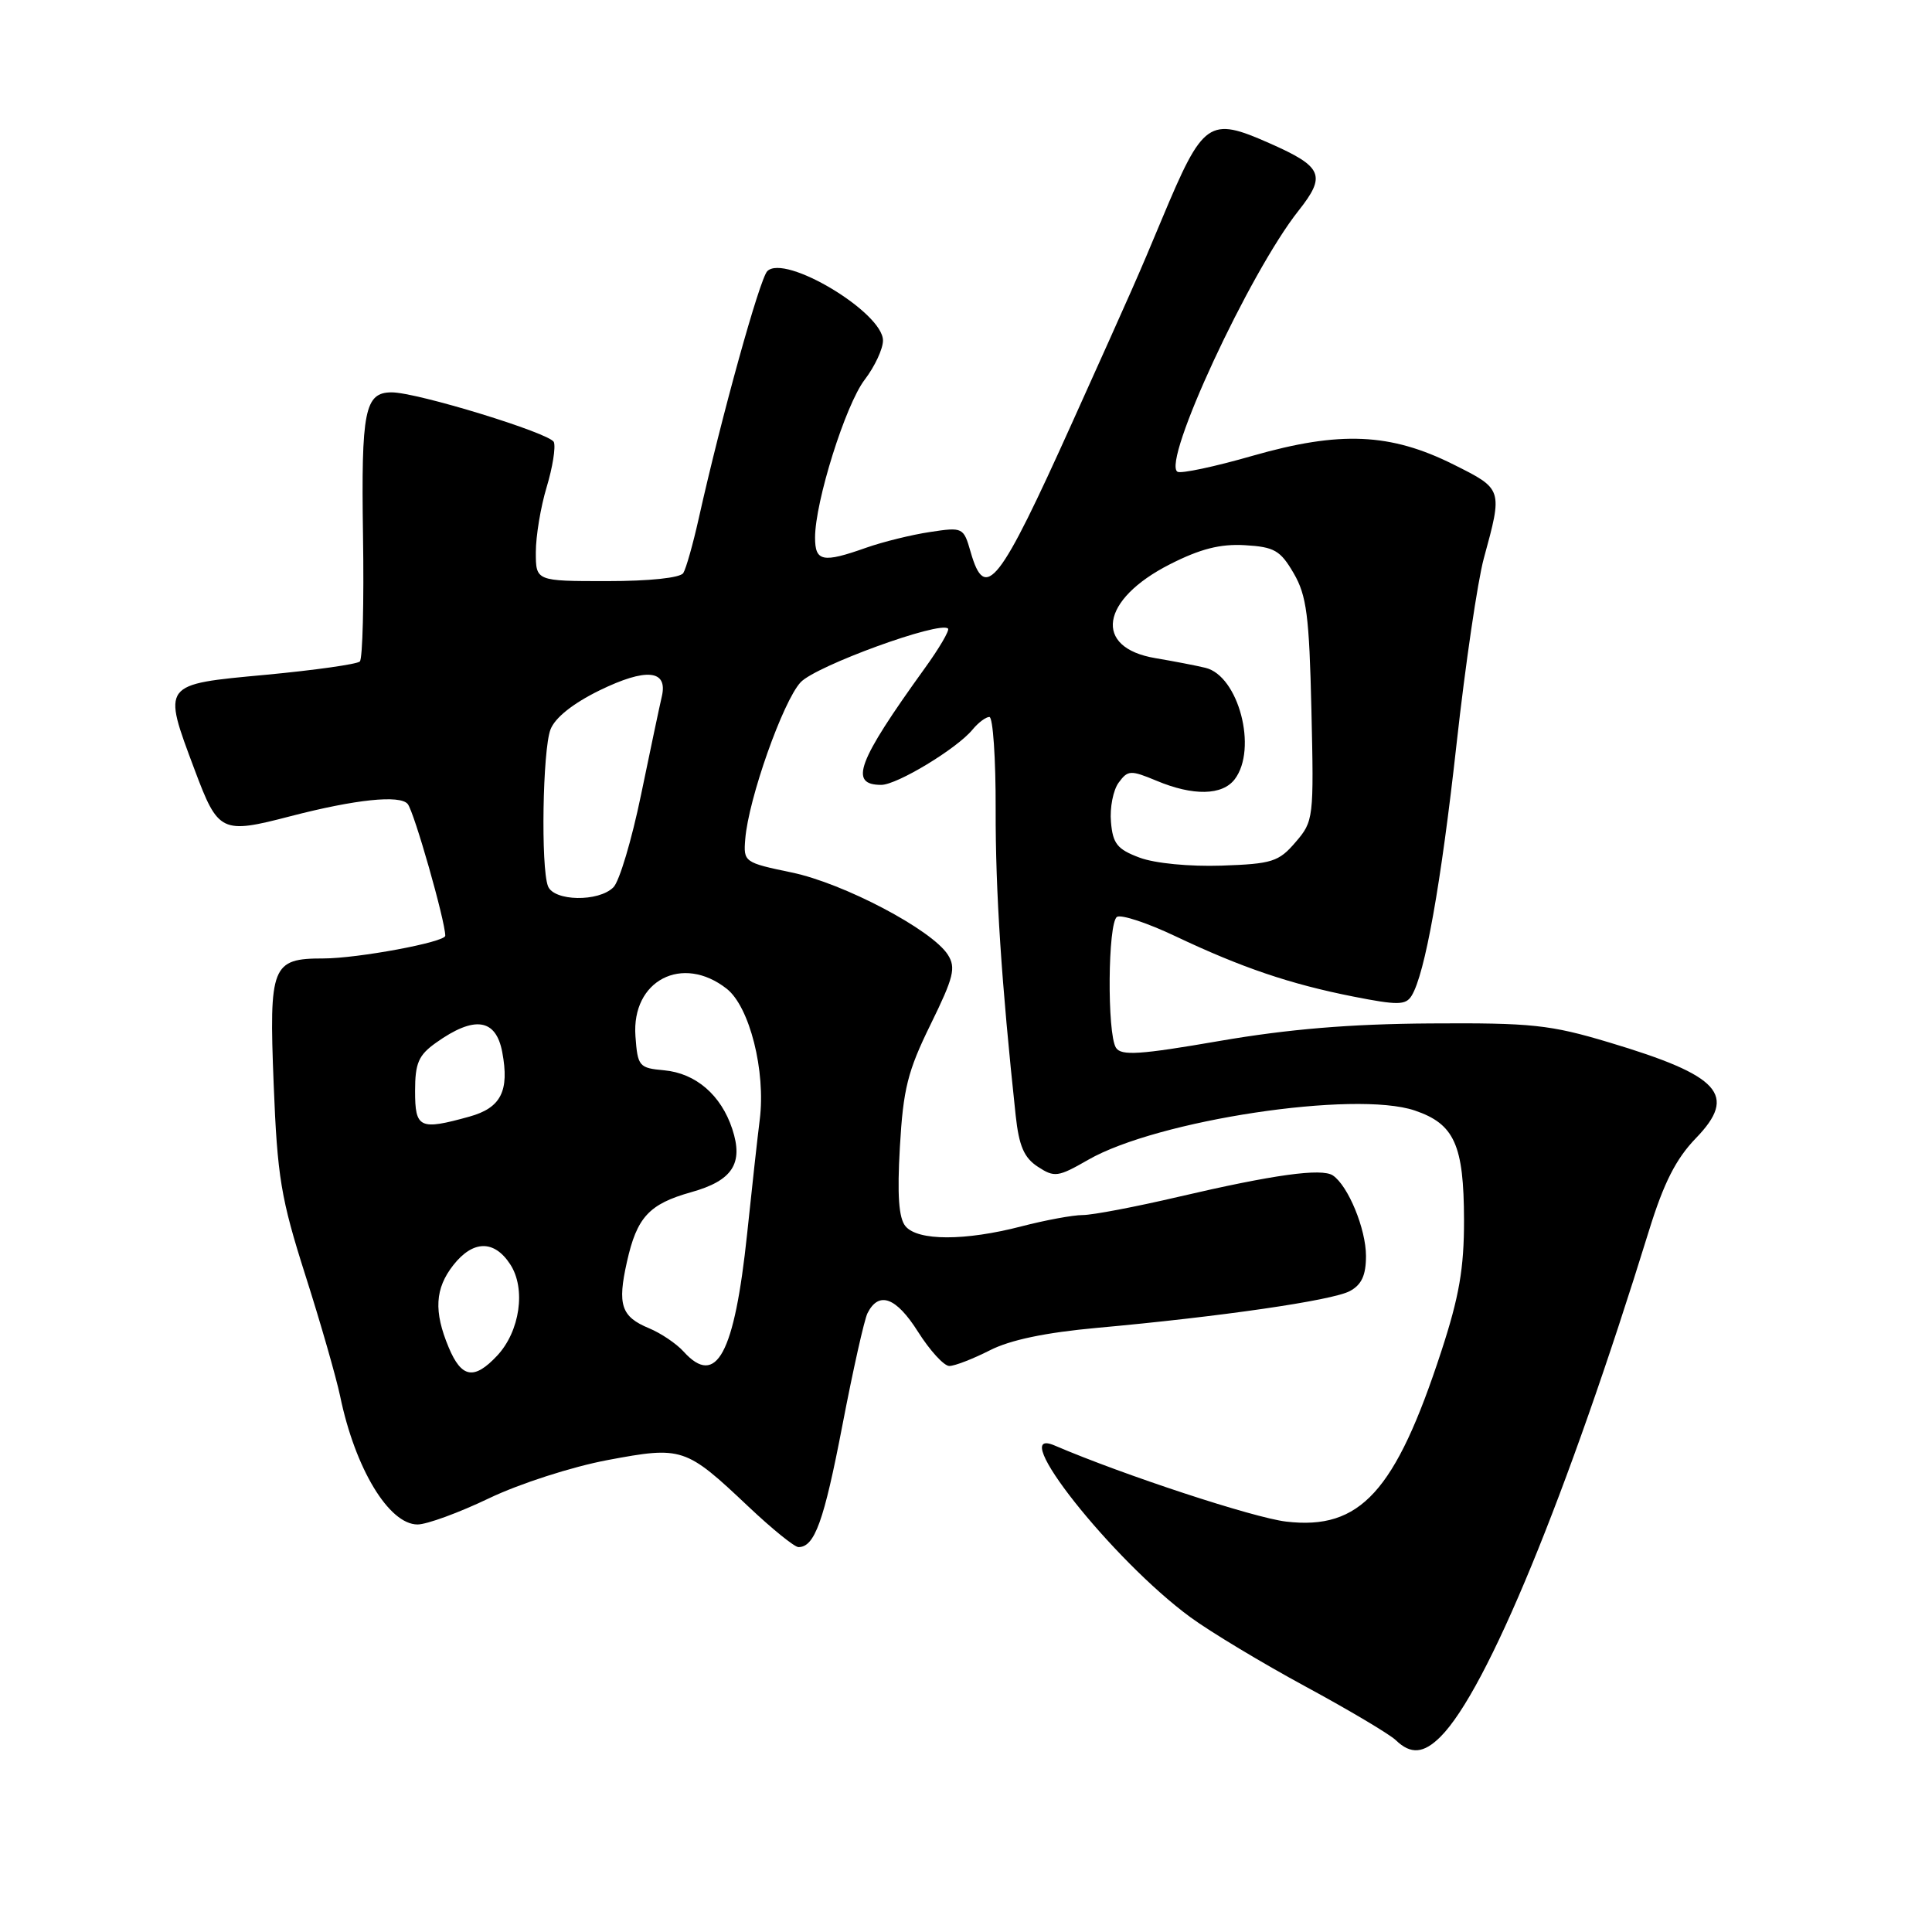 <?xml version="1.0" encoding="UTF-8" standalone="no"?>
<!DOCTYPE svg PUBLIC "-//W3C//DTD SVG 1.1//EN" "http://www.w3.org/Graphics/SVG/1.1/DTD/svg11.dtd" >
<svg xmlns="http://www.w3.org/2000/svg" xmlns:xlink="http://www.w3.org/1999/xlink" version="1.1" viewBox="0 0 256 256">
 <g >
 <path fill="currentColor"
d=" M 190.88 230.12 C 197.04 223.96 207.61 198.29 218.52 163.00 C 220.46 156.73 222.08 153.54 224.71 150.82 C 230.26 145.08 227.96 142.54 213.23 138.13 C 205.40 135.78 202.95 135.52 189.50 135.61 C 178.90 135.68 170.72 136.36 161.61 137.93 C 151.03 139.76 148.56 139.92 147.87 138.83 C 146.68 136.94 146.79 122.24 148.01 121.49 C 148.57 121.15 152.06 122.30 155.76 124.06 C 164.54 128.22 170.93 130.39 179.32 132.05 C 185.20 133.21 186.26 133.20 187.04 131.95 C 188.81 129.10 190.94 117.20 193.01 98.50 C 194.17 88.05 195.79 77.03 196.61 74.00 C 199.13 64.78 199.14 64.82 192.60 61.55 C 184.23 57.37 177.55 57.08 165.99 60.39 C 160.96 61.84 156.47 62.79 156.02 62.51 C 153.92 61.22 165.55 36.14 172.06 27.92 C 175.76 23.25 175.28 22.10 168.24 18.99 C 160.17 15.42 159.44 15.93 153.97 29.00 C 150.69 36.86 150.39 37.53 142.07 56.00 C 132.38 77.51 130.54 79.86 128.62 73.16 C 127.68 69.88 127.59 69.83 123.25 70.49 C 120.82 70.85 117.01 71.79 114.79 72.57 C 109.01 74.62 108.00 74.42 108.00 71.23 C 108.00 66.48 112.03 53.65 114.57 50.32 C 115.91 48.57 117.00 46.23 117.00 45.12 C 117.00 41.40 104.00 33.60 101.67 35.93 C 100.67 36.93 95.61 55.15 92.59 68.68 C 91.83 72.08 90.91 75.34 90.54 75.93 C 90.15 76.57 86.07 77.00 80.44 77.00 C 71.00 77.00 71.00 77.00 71.00 73.16 C 71.00 71.05 71.64 67.18 72.43 64.56 C 73.22 61.95 73.65 59.26 73.39 58.58 C 72.94 57.41 55.19 51.96 51.87 51.99 C 48.33 52.01 47.85 54.42 48.10 70.93 C 48.24 79.76 48.05 87.28 47.68 87.65 C 47.32 88.01 41.73 88.80 35.26 89.41 C 21.36 90.70 21.49 90.53 25.79 102.00 C 28.91 110.33 29.33 110.54 38.50 108.15 C 47.10 105.92 53.00 105.30 54.02 106.53 C 54.87 107.54 59.00 122.05 59.00 123.99 C 59.00 124.84 47.38 127.00 42.83 127.00 C 36.01 127.00 35.64 127.94 36.26 143.59 C 36.75 155.98 37.21 158.76 40.47 169.00 C 42.49 175.32 44.55 182.53 45.07 185.00 C 47.05 194.58 51.53 202.00 55.33 202.00 C 56.55 202.00 60.82 200.44 64.80 198.53 C 68.85 196.59 75.77 194.36 80.49 193.47 C 90.41 191.61 90.84 191.76 99.18 199.64 C 102.30 202.59 105.28 205.00 105.80 205.00 C 107.94 205.00 109.17 201.61 111.62 188.87 C 113.03 181.52 114.53 174.82 114.95 174.00 C 116.45 171.04 118.74 171.88 121.63 176.45 C 123.21 178.95 125.08 181.00 125.79 181.00 C 126.50 181.00 128.90 180.07 131.13 178.94 C 133.83 177.55 138.53 176.57 145.34 175.95 C 161.70 174.47 176.54 172.32 178.85 171.08 C 180.42 170.24 181.00 168.99 181.00 166.42 C 181.00 162.85 178.64 157.12 176.61 155.75 C 175.13 154.76 168.72 155.65 156.17 158.58 C 150.49 159.91 144.77 161.00 143.47 161.00 C 142.16 161.00 138.51 161.68 135.34 162.50 C 127.88 164.44 121.61 164.44 119.98 162.48 C 119.09 161.40 118.87 158.39 119.24 151.97 C 119.68 144.29 120.27 141.93 123.31 135.74 C 126.38 129.48 126.69 128.23 125.59 126.50 C 123.47 123.19 111.79 117.04 104.91 115.61 C 98.61 114.30 98.50 114.22 98.75 111.18 C 99.17 105.85 103.76 92.89 106.09 90.40 C 108.14 88.22 124.57 82.24 125.62 83.29 C 125.85 83.51 124.45 85.91 122.50 88.60 C 113.59 100.97 112.46 104.00 116.77 104.00 C 118.86 104.00 126.81 99.19 128.87 96.67 C 129.63 95.75 130.63 95.00 131.10 95.00 C 131.57 95.00 131.95 100.52 131.93 107.27 C 131.90 118.10 132.71 130.36 134.58 147.78 C 135.02 151.85 135.69 153.41 137.52 154.60 C 139.72 156.04 140.19 155.98 144.19 153.68 C 153.37 148.41 179.53 144.46 187.47 147.15 C 192.72 148.93 193.97 151.70 193.99 161.66 C 194.00 168.06 193.35 171.81 190.98 179.06 C 184.90 197.66 180.25 202.77 170.43 201.62 C 166.09 201.11 148.90 195.46 139.75 191.54 C 133.14 188.70 147.40 206.73 157.76 214.31 C 160.37 216.22 167.22 220.35 173.00 223.48 C 178.78 226.61 184.16 229.81 184.96 230.59 C 186.94 232.50 188.64 232.36 190.88 230.12 Z  M 59.45 178.53 C 57.46 173.77 57.63 170.74 60.07 167.63 C 62.68 164.32 65.48 164.27 67.60 167.52 C 69.72 170.74 68.90 176.41 65.87 179.64 C 62.82 182.89 61.15 182.60 59.45 178.53 Z  M 90.58 179.09 C 89.63 178.04 87.57 176.65 86.00 176.00 C 82.31 174.47 81.79 172.91 83.07 167.21 C 84.39 161.28 86.00 159.54 91.59 157.97 C 97.06 156.44 98.54 154.17 97.03 149.60 C 95.55 145.10 92.20 142.21 88.00 141.82 C 84.67 141.52 84.49 141.30 84.20 137.30 C 83.66 129.91 90.42 126.40 96.30 131.02 C 99.33 133.41 101.48 141.93 100.67 148.36 C 100.38 150.64 99.63 157.44 99.00 163.47 C 97.32 179.43 94.92 183.89 90.58 179.09 Z  M 55.00 144.57 C 55.00 140.87 55.46 139.81 57.77 138.17 C 62.85 134.55 65.71 134.95 66.55 139.41 C 67.52 144.57 66.38 146.80 62.19 147.96 C 55.60 149.79 55.00 149.51 55.00 144.57 Z  M 72.61 117.42 C 71.65 114.93 71.90 99.40 72.94 96.67 C 73.53 95.11 75.90 93.22 79.42 91.49 C 85.61 88.47 88.51 88.74 87.70 92.26 C 87.41 93.49 86.17 99.37 84.94 105.32 C 83.71 111.28 82.07 116.79 81.28 117.57 C 79.32 119.54 73.38 119.43 72.61 117.42 Z  M 151.00 113.64 C 148.05 112.54 147.45 111.80 147.21 108.92 C 147.04 107.04 147.50 104.69 148.23 103.70 C 149.45 102.04 149.80 102.02 153.24 103.45 C 158.10 105.49 161.97 105.41 163.61 103.25 C 166.66 99.23 164.12 89.55 159.73 88.49 C 158.50 88.19 155.53 87.62 153.11 87.21 C 144.82 85.83 145.80 79.45 155.02 74.77 C 159.03 72.73 161.69 72.05 164.95 72.24 C 168.85 72.47 169.65 72.92 171.42 75.96 C 173.14 78.92 173.48 81.59 173.77 94.09 C 174.10 108.44 174.06 108.82 171.66 111.60 C 169.44 114.19 168.56 114.47 161.86 114.70 C 157.62 114.84 153.02 114.40 151.00 113.64 Z "/>
</g>
</svg>